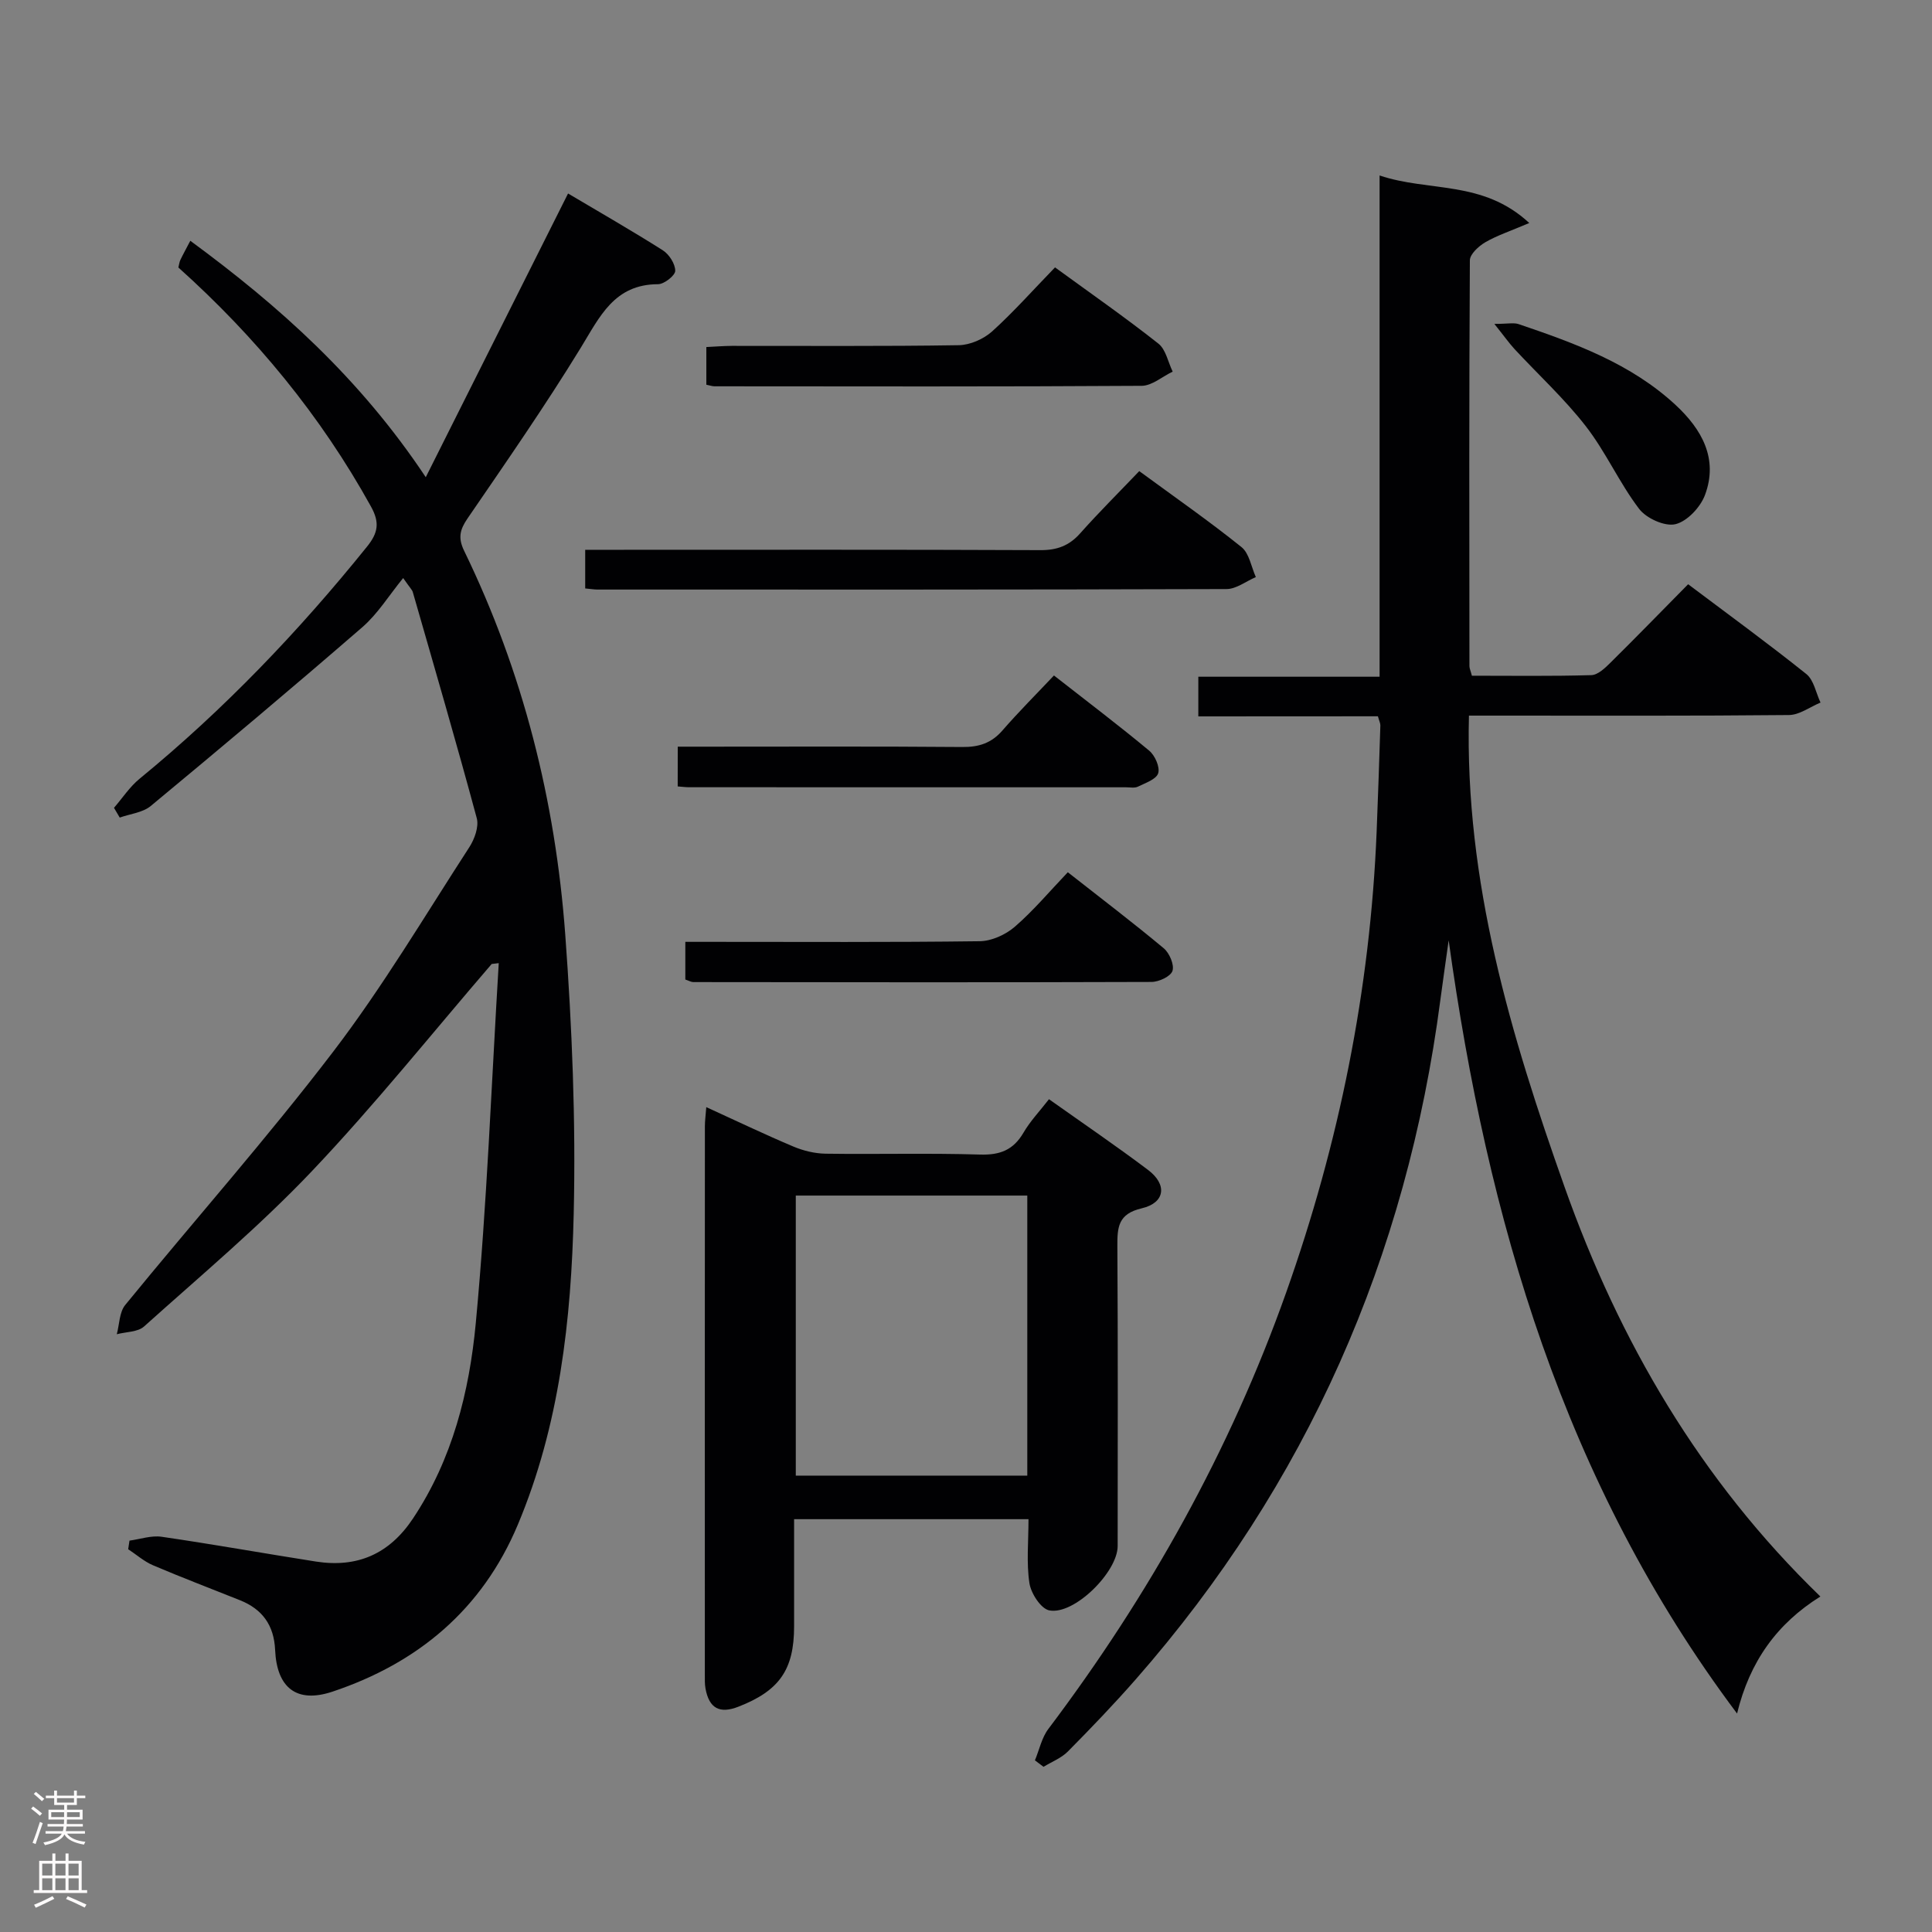 <svg enable-background="new 0 0 400 400" viewBox="0 0 400 400" xmlns="http://www.w3.org/2000/svg"><rect x="0" y="0" width="400" height="400" fill="#808080" stroke="none"/><g fill="#010103"><path d="m248.1 148.32c0-3.16 0-5.45 0-8.21h37.53c0-34.53 0-68.59 0-103.78 10.26 3.46 21.33.88 30.99 9.84-3.95 1.69-6.69 2.58-9.11 3.99-1.37.8-3.18 2.46-3.19 3.74-.17 28-.12 56-.09 84 0 .47.23.93.51 2 8.19 0 16.47.12 24.73-.12 1.36-.04 2.86-1.49 3.98-2.6 5.33-5.27 10.55-10.64 16.06-16.22 8.36 6.29 16.56 12.26 24.47 18.59 1.56 1.25 1.99 3.91 2.94 5.91-2.18.9-4.35 2.56-6.53 2.58-20 .2-40 .12-60 .12-1.81 0-3.62 0-6.26 0-.88 34.39 8.68 66.26 19.83 97.68 11.31 31.88 28.05 60.62 52.93 84.7-8.97 5.6-14.63 13.44-17.25 24.23-35.92-47.89-51.69-102.36-59.71-160.08-.57 4.12-1.18 8.23-1.72 12.35-6.96 53.21-27.64 100.27-63.09 140.68-4.5 5.13-9.23 10.06-14.03 14.91-1.36 1.37-3.34 2.13-5.04 3.17-.59-.45-1.19-.89-1.78-1.34.91-2.18 1.4-4.67 2.78-6.5 20.88-27.69 37.62-57.63 49.23-90.34 10.96-30.89 17.41-62.69 18.74-95.48.3-7.31.53-14.62.77-21.94.01-.46-.24-.93-.51-1.9-12.2.02-24.45.02-37.18.02z"/><path d="m101.8 199.58c-12.35 14.34-24.19 29.16-37.2 42.87-10.85 11.43-23.02 21.63-34.77 32.18-1.31 1.18-3.74 1.1-5.65 1.61.55-2.04.52-4.55 1.74-6.05 14.31-17.53 29.35-34.49 43.07-52.46 10.27-13.45 18.95-28.1 28.18-42.33 1.08-1.67 2.01-4.24 1.54-6-4.22-15.66-8.77-31.24-13.25-46.83-.13-.45-.55-.82-1.99-2.89-2.95 3.61-5.25 7.39-8.44 10.16-14.45 12.53-29.1 24.83-43.83 37.04-1.66 1.37-4.25 1.62-6.41 2.39-.4-.67-.79-1.34-1.19-2.02 1.75-2.02 3.26-4.35 5.3-6.02 17.46-14.31 32.95-30.51 47.1-48.07 2.32-2.88 2.62-5.01.81-8.28-10.42-18.84-23.91-35.17-39.88-49.5.16-.62.21-1.13.41-1.56.57-1.19 1.22-2.35 2.06-3.97 18.42 13.53 35.12 28.46 48.75 48.95 10.15-20.24 19.72-39.32 29.46-58.74 6.28 3.73 13.03 7.59 19.6 11.75 1.32.83 2.59 2.81 2.59 4.26 0 .96-2.29 2.77-3.55 2.77-9.1.02-12.07 6.74-16.02 13.18-7.38 12.04-15.45 23.67-23.44 35.33-1.6 2.34-1.98 4.03-.7 6.68 12.2 25.1 18.9 51.78 20.94 79.47 1.41 19.22 2.2 38.56 1.75 57.82-.51 21.92-2.93 43.77-11.57 64.35-7.36 17.54-20.67 28.64-38.35 34.56-7.47 2.5-11.55-.8-11.9-8.63-.23-5.11-2.64-8.44-7.28-10.29-6.01-2.41-12.06-4.7-18.01-7.24-1.85-.79-3.42-2.2-5.13-3.32.09-.59.18-1.19.27-1.78 2.22-.3 4.52-1.11 6.65-.8 10.66 1.55 21.28 3.46 31.93 5.13 8.56 1.34 15.2-1.54 20.1-8.89 8.18-12.28 11.67-26.24 13.01-40.42 2.33-24.79 3.25-49.71 4.76-74.58-.48.05-.97.11-1.46.17z"/><path d="m217.18 227.58c7.05 5 13.9 9.66 20.51 14.64 4.03 3.03 3.54 6.82-1.31 7.95-4.94 1.15-5.06 3.97-5.04 7.93.13 20.66.07 41.33.06 61.99 0 5.39-9.03 14.35-14.17 13.32-1.73-.35-3.78-3.52-4.1-5.64-.64-4.21-.19-8.58-.19-13.24-16.15 0-31.9 0-48.53 0v22.19c0 8.95-3.03 13.32-11.52 16.63-3.89 1.52-6.06.36-6.82-3.73-.18-.97-.14-1.99-.14-2.99-.01-37.83-.01-75.65.01-113.48 0-1.1.16-2.21.29-3.93 6.29 2.87 12.1 5.66 18.03 8.16 2.06.87 4.42 1.44 6.65 1.48 10.66.15 21.34-.15 31.99.18 4.14.13 6.9-.94 9-4.53 1.39-2.39 3.36-4.45 5.28-6.93zm-4.49 19.95c-16.34 0-32.05 0-47.93 0v57.98h47.93c0-19.52 0-38.61 0-57.98z"/><path d="m121.16 121.83c0-2.69 0-4.98 0-8h5.86c29.46 0 58.92-.06 88.38.07 3.46.02 5.97-.92 8.25-3.49 3.86-4.34 7.99-8.44 12.22-12.87 7.42 5.44 14.48 10.36 21.17 15.73 1.61 1.3 2.02 4.1 2.97 6.21-2.03.86-4.05 2.48-6.08 2.48-43.44.14-86.88.11-130.32.1-.64-.01-1.28-.12-2.45-.23z"/><path d="m218.43 55.36c7.54 5.49 14.63 10.43 21.4 15.78 1.55 1.22 2 3.83 2.96 5.8-2.14 1.02-4.27 2.92-6.41 2.94-29.48.19-58.97.12-88.45.1-.47 0-.94-.18-1.69-.33 0-2.43 0-4.84 0-7.8 1.77-.08 3.53-.23 5.29-.24 15.66-.02 31.32.11 46.97-.14 2.34-.04 5.12-1.26 6.89-2.84 4.43-4 8.42-8.51 13.04-13.27z"/><path d="m140.32 154.59h5.44c17.83 0 35.65-.08 53.48.07 3.43.03 6.02-.8 8.3-3.42 3.37-3.88 7.02-7.52 10.67-11.39 6.96 5.45 13.46 10.36 19.72 15.57 1.19.99 2.26 3.38 1.86 4.67-.38 1.25-2.65 2.02-4.2 2.78-.68.33-1.64.13-2.47.13-30.15 0-60.31 0-90.46-.01-.65 0-1.31-.09-2.35-.17.01-2.57.01-5.1.01-8.23z"/><path d="m141.89 202.8c0-2.42 0-4.82 0-7.8h5.51c18.48 0 36.96.11 55.43-.13 2.47-.03 5.37-1.35 7.27-2.99 3.88-3.36 7.21-7.34 10.98-11.29 6.94 5.45 13.52 10.45 19.86 15.74 1.18.99 2.22 3.41 1.81 4.68-.38 1.15-2.82 2.29-4.35 2.29-31.63.11-63.25.07-94.88.03-.45-.01-.91-.29-1.63-.53z"/><path d="m309.39 67.06c2.8 0 4.03-.3 5.04.05 11.66 3.96 23.24 8.16 32.49 16.74 5.41 5.02 8.88 11.12 6.08 18.63-.94 2.53-3.69 5.47-6.13 6.05-2.2.52-6.03-1.22-7.52-3.19-4.09-5.38-6.88-11.76-11.02-17.09-4.44-5.72-9.85-10.68-14.79-16.01-1.15-1.26-2.13-2.66-4.15-5.18z"/></g><path d="m6.44 374.46.42-.45c.65.47 1.27.95 1.85 1.44l-.45.49c-.65-.56-1.25-1.06-1.82-1.48m.93 7.33-.63-.26c.55-1.36 1.05-2.8 1.52-4.33.19.1.38.19.59.27-.46 1.29-.95 2.73-1.48 4.32m-.38-10.38.44-.42c.43.34 1.01.82 1.74 1.44l-.49.49c-.53-.51-1.09-1.01-1.69-1.51m2.5.35h1.72v-1.04h.59v1.04h3.52v-1.04h.59v1.04h1.75v.53h-1.75v1.42h-2.03v.97h3.22v2.03h-3.24c0 .35-.01.66-.03.93h3.32v.53h-3.37c-.03.27-.08.58-.15.94h3.96v.53h-3.71c.67.92 1.93 1.48 3.79 1.68-.13.24-.23.44-.29.59-2.13-.38-3.48-1.08-4.04-2.12-.43.97-1.77 1.72-4.03 2.23-.09-.19-.2-.37-.33-.55 2.1-.42 3.37-1.03 3.81-1.83h-3.36v-.53h3.58c.08-.29.13-.61.16-.94h-3.33v-.53h3.39c.02-.27.04-.58.04-.93h-3.23v-2.03h3.25v-.97h-2.07v-1.42h-1.73zm1.12 3.44v1h2.65c.01-.3.02-.44.01-.4v-.25-.35zm1.19-2h3.52v-.91h-3.52zm4.71 2h-2.63v.59c0 .16-.01.28-.01.4h2.64z" fill="#fcfafa"/><path d="m13.56 383.74h.63v1.52h2.72v6.07h1.13v.6h-11.06v-.6h1.13v-6.07h2.73v-1.52h.63v1.52h2.1v-1.52zm-2.69 8.83.38.56c-1.24.63-2.53 1.25-3.85 1.85-.1-.21-.21-.42-.34-.63 1.36-.55 2.63-1.15 3.81-1.78m-2.13-4.27h2.1v-2.45h-2.1zm0 3.04h2.1v-2.46h-2.1zm2.72-3.04h2.1v-2.45h-2.1zm0 3.04h2.1v-2.46h-2.1zm6.07 3.6c-1.41-.71-2.7-1.3-3.86-1.78l.35-.56c1.45.62 2.75 1.19 3.88 1.72zm-1.25-9.09h-2.1v2.45h2.1zm-2.09 5.49h2.1v-2.46h-2.1z" fill="#fcfafa"/></svg>
